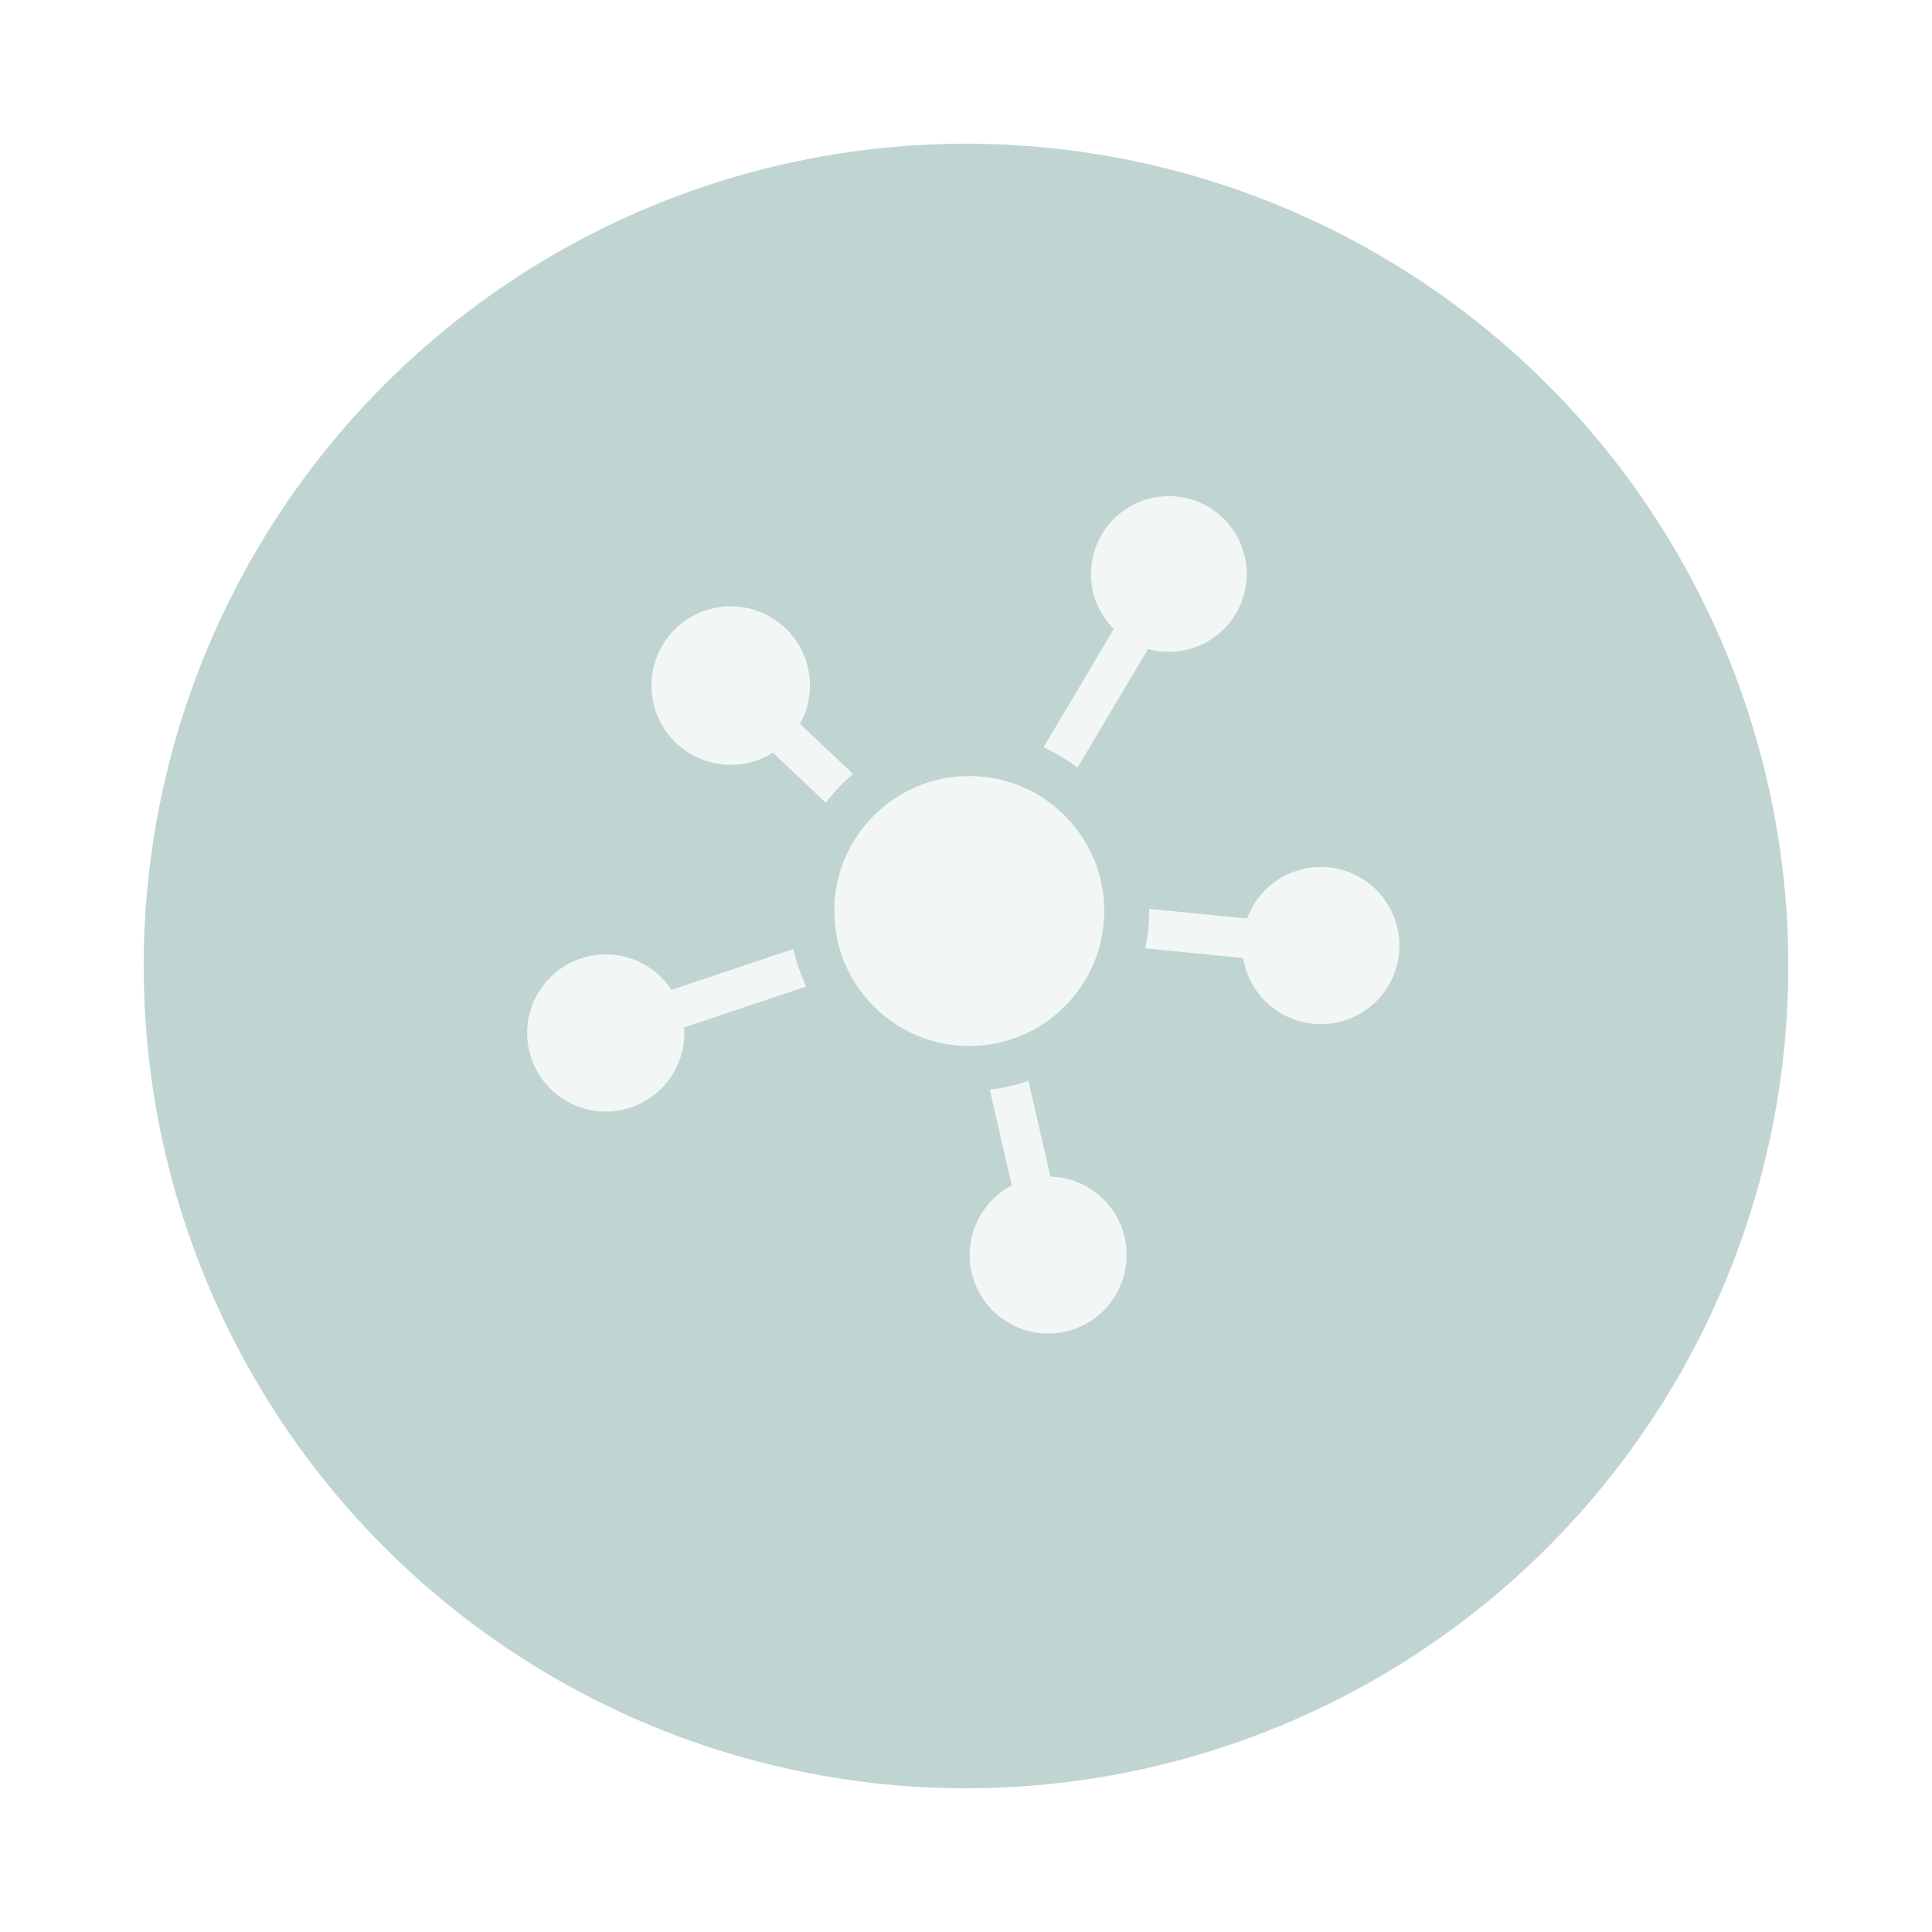<svg xmlns="http://www.w3.org/2000/svg" xmlns:xlink="http://www.w3.org/1999/xlink" width="121" height="121" viewBox="0 0 121 121"><defs><filter id="Ellipse_1" width="121" height="121" x="0" y="0" filterUnits="userSpaceOnUse"><feOffset dy="3" input="SourceAlpha"/><feGaussianBlur result="blur" stdDeviation="3"/><feFlood flood-color="#fff" flood-opacity=".678"/><feComposite in2="blur" operator="in"/><feComposite in="SourceGraphic"/></filter></defs><g id="Group_936" data-name="Group 936" transform="translate(-15010 -1119)"><g id="Group_931" data-name="Group 931" transform="translate(1134 1128)"><g id="Group_928" data-name="Group 928" transform="translate(-61 -234)"><g id="Group_26" data-name="Group 26"><g filter="url(#Ellipse_1)" transform="translate(13675 67) matrix(1, 0, 0, 1, 262, 158)"><circle id="Ellipse_1-2" cx="51.5" cy="51.5" r="51.5" fill="rgba(5,90,77,0.25)" data-name="Ellipse 1" transform="translate(9 6)"/></g></g></g></g><g id="business-affiliate-network" opacity=".8" transform="translate(15043 1149.089)"><g id="Layer_1_110_" transform="translate(0 0.911)"><g id="Group_935" data-name="Group 935"><path id="Path_5365" fill="#fff" d="M19.324,17.4,16,14.255a4.871,4.871,0,0,0,.627-2.359,4.963,4.963,0,1,0-2.323,4.17L17.623,19.2A11.29,11.29,0,0,1,19.324,17.4Z" data-name="Path 5365" transform="translate(1.1 0.074)"/><path id="Path_5366" fill="#fff" d="M29.958,17.989l4.417-7.433a4.875,4.875,0,1,0-2.143-1.251l-4.4,7.412A11.03,11.03,0,0,1,29.958,17.989Z" data-name="Path 5366" transform="translate(4.525 -0.911)"/><path id="Path_5367" fill="#fff" d="M44.3,20.952a4.925,4.925,0,0,0-4.613,3.226l-6.136-.606c0,.047.007.091.007.136a11.3,11.3,0,0,1-.248,2.336l6.134.606a4.922,4.922,0,1,0,4.856-5.7Z" data-name="Path 5367" transform="translate(5.417 2.348)"/><path id="Path_5368" fill="#fff" d="M28.908,38.462l-1.372-5.994a11.233,11.233,0,0,1-2.421.559l1.374,6a4.915,4.915,0,1,0,2.418-.56Z" data-name="Path 5368" transform="translate(3.875 4.221)"/><path id="Path_5369" fill="#fff" d="M16.692,25.37,9.053,27.929a4.921,4.921,0,1,0,.807,2.689c0-.114-.024-.219-.034-.33l7.663-2.566A11.257,11.257,0,0,1,16.692,25.37Z" data-name="Path 5369" transform="translate(0 3.066)"/><circle id="Ellipse_967" cx="8.453" cy="8.453" r="8.453" fill="#fff" data-name="Ellipse 967" transform="translate(19.252 17.603)"/></g></g></g></g></svg>